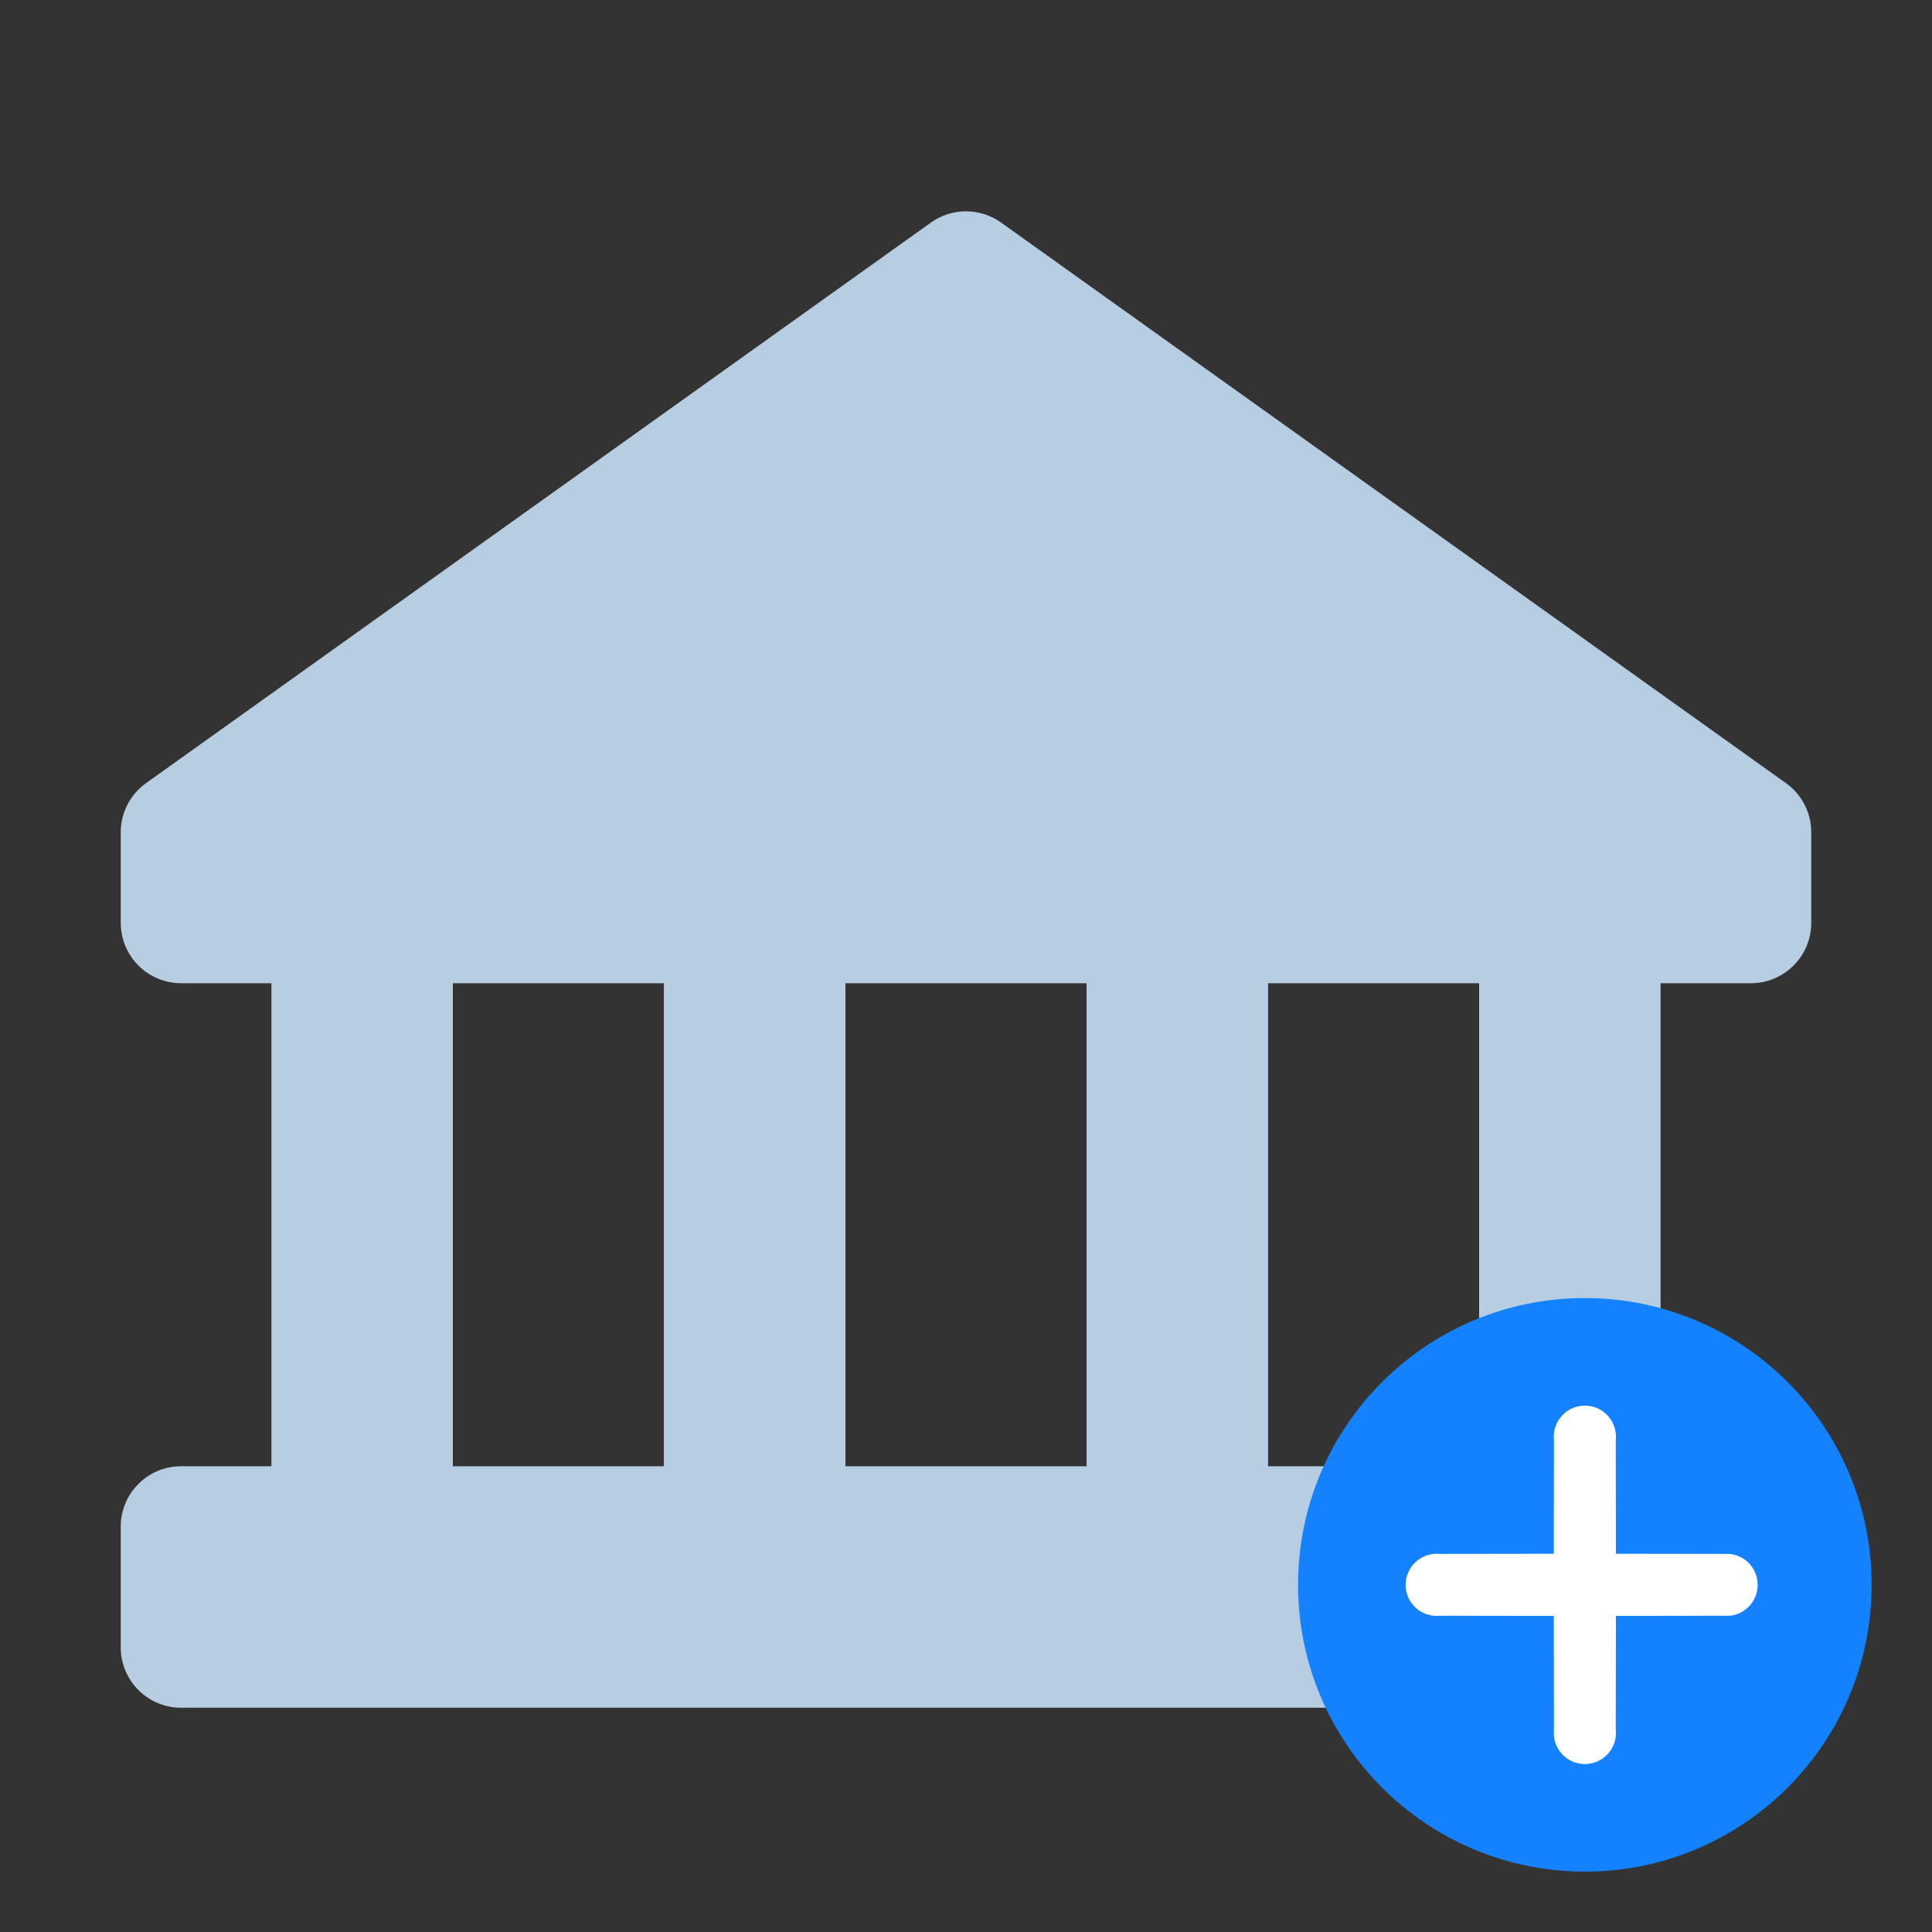 <svg viewBox="0 0 64 64" fill="none" xmlns="http://www.w3.org/2000/svg">
<rect x="0" y="0" width="64" height="64" fill="#333333" stroke="none"/>
<path d="M15 32.571H9V48.571H15V32.571Z" fill="white"/>
<path d="M28 32.571H22V48.571H28V32.571Z" fill="white"/>
<path d="M42 32.571H36V48.571H42V32.571Z" fill="white"/>
<path d="M55 32.571H49V48.571H55V32.571Z" fill="white"/>
<path d="M58 48.571H6C4.895 48.571 4 49.466 4 50.571V54.571C4 55.675 4.895 56.571 6 56.571H58C59.105 56.571 60 55.675 60 54.571V50.571C60 49.466 59.105 48.571 58 48.571Z" fill="#B7CDE1"/>
<path d="M58 32.571H6C5.47 32.571 4.961 32.36 4.586 31.985C4.211 31.61 4 31.101 4 30.571V27.571C4 27.252 4.076 26.937 4.222 26.654C4.368 26.37 4.58 26.126 4.84 25.941L30.84 7.371C31.179 7.13 31.584 7 32 7C32.416 7 32.821 7.13 33.16 7.371L59.16 25.941C59.42 26.126 59.632 26.37 59.778 26.654C59.924 26.937 60 27.252 60 27.571V30.571C60 31.101 59.789 31.61 59.414 31.985C59.039 32.36 58.53 32.571 58 32.571Z" fill="#B7CDE1"/>
<g style="mix-blend-mode:multiply">
<path d="M15 29.571H9V51.571H15V29.571Z" fill="#B7CDE1"/>
</g>
<g style="mix-blend-mode:multiply">
<path d="M28 29.571H22V51.571H28V29.571Z" fill="#B7CDE1"/>
</g>
<g style="mix-blend-mode:multiply">
<path d="M42 29.571H36V51.571H42V29.571Z" fill="#B7CDE1"/>
</g>
<g style="mix-blend-mode:multiply">
<path d="M55 29.571H49V51.571H55V29.571Z" fill="#B7CDE1"/>
</g>
<path d="M52.5 62C57.747 62 62 57.747 62 52.5C62 47.253 57.747 43 52.5 43C47.253 43 43 47.253 43 52.5C43 57.747 47.253 62 52.5 62Z" fill="#1482FF"/>
<path d="M51.471 53.529L51.476 57.301C51.461 57.445 51.476 57.59 51.521 57.727C51.566 57.864 51.639 57.99 51.735 58.097C51.832 58.204 51.95 58.29 52.081 58.349C52.213 58.407 52.356 58.437 52.5 58.437C52.644 58.437 52.787 58.407 52.919 58.349C53.05 58.29 53.168 58.204 53.265 58.097C53.361 57.99 53.434 57.864 53.479 57.727C53.524 57.59 53.539 57.445 53.524 57.301L53.529 53.529L57.301 53.524C57.555 53.498 57.789 53.379 57.96 53.19C58.13 53 58.225 52.755 58.225 52.5C58.225 52.245 58.13 52 57.96 51.81C57.789 51.621 57.555 51.502 57.301 51.476L53.529 51.471L53.524 47.699C53.539 47.555 53.524 47.41 53.479 47.273C53.434 47.136 53.361 47.01 53.265 46.903C53.168 46.796 53.05 46.71 52.919 46.651C52.787 46.593 52.644 46.563 52.5 46.563C52.356 46.563 52.213 46.593 52.081 46.651C51.95 46.71 51.832 46.796 51.735 46.903C51.639 47.01 51.566 47.136 51.521 47.273C51.476 47.41 51.461 47.555 51.476 47.699L51.471 51.471L47.699 51.476C47.555 51.461 47.41 51.476 47.273 51.521C47.136 51.566 47.01 51.639 46.903 51.735C46.796 51.832 46.71 51.95 46.652 52.081C46.593 52.213 46.563 52.356 46.563 52.5C46.563 52.644 46.593 52.787 46.652 52.919C46.71 53.05 46.796 53.168 46.903 53.265C47.01 53.361 47.136 53.434 47.273 53.479C47.41 53.524 47.555 53.539 47.699 53.524L51.471 53.529Z" fill="white"/>
</svg>
